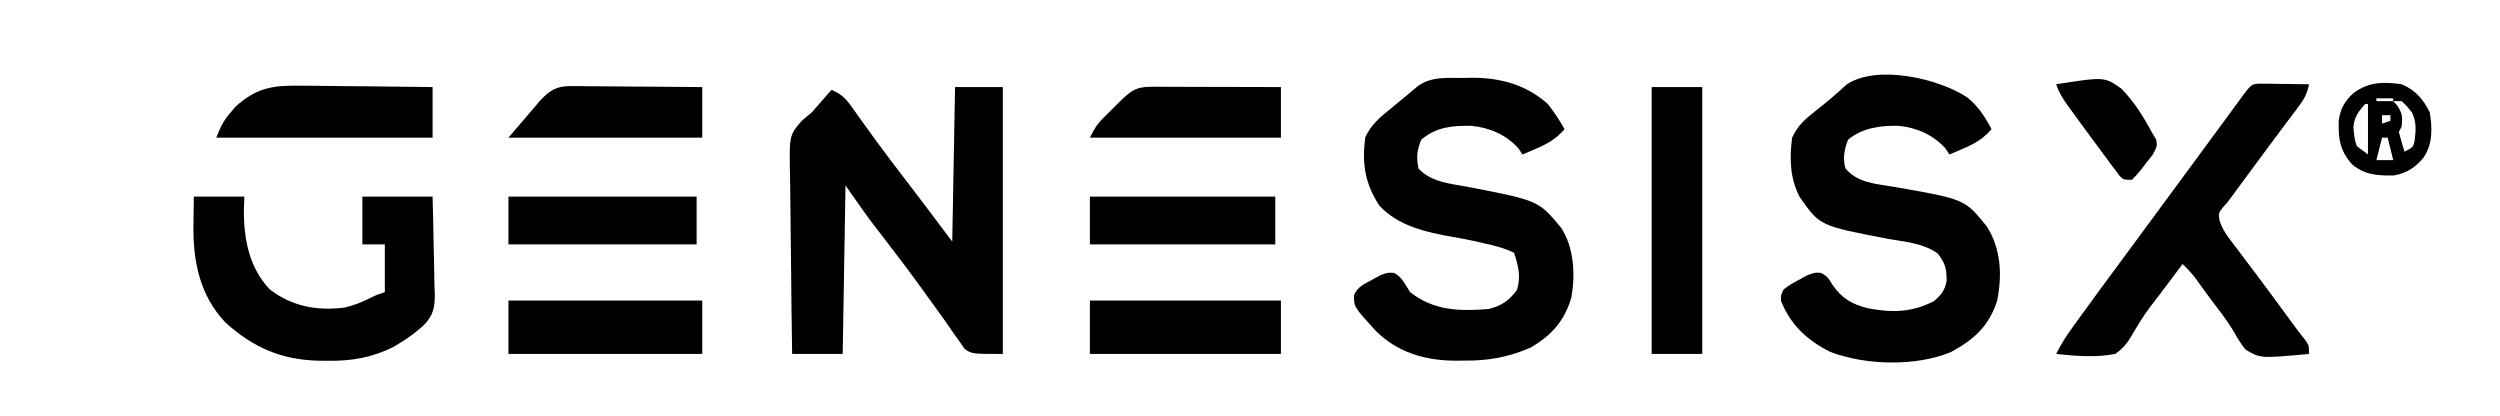 <?xml version="1.0" encoding="UTF-8"?>
<svg version="1.1" xmlns="http://www.w3.org/2000/svg" width="890" height="148">
<path d="M0 0 C5.61 0 11.22 0 17 0 C17 31.35 17 62.7 17 95 C6 95 6 95 3.414 93.227 C2.824 92.368 2.233 91.51 1.625 90.625 C0.533 89.109 0.533 89.109 -0.582 87.562 C-0.967 86.994 -1.352 86.426 -1.749 85.84 C-3.092 83.865 -4.483 81.932 -5.887 80 C-7.497 77.784 -9.104 75.567 -10.697 73.338 C-15.766 66.253 -21.035 59.33 -26.356 52.432 C-26.989 51.609 -27.621 50.786 -28.273 49.938 C-28.824 49.225 -29.375 48.512 -29.943 47.777 C-33.05 43.582 -36.006 39.277 -39 35 C-39.33 54.8 -39.66 74.6 -40 95 C-45.94 95 -51.88 95 -58 95 C-58.158 84.968 -58.287 74.937 -58.363 64.905 C-58.399 60.246 -58.449 55.587 -58.528 50.929 C-58.604 46.429 -58.646 41.93 -58.664 37.429 C-58.677 35.716 -58.702 34.004 -58.74 32.291 C-59.061 17.191 -59.061 17.191 -54.596 12.043 C-53.425 10.997 -52.229 9.977 -51 9 C-50.269 8.165 -49.538 7.329 -48.785 6.469 C-47.19 4.646 -45.595 2.823 -44 1 C-40.776 2.372 -39.133 3.769 -37.109 6.613 C-36.573 7.356 -36.036 8.099 -35.483 8.865 C-34.625 10.077 -34.625 10.077 -33.75 11.312 C-32.503 13.04 -31.254 14.767 -30.004 16.492 C-29.352 17.394 -28.7 18.296 -28.028 19.226 C-24.649 23.848 -21.169 28.392 -17.688 32.938 C-12.08 40.259 -6.534 47.621 -1 55 C-0.67 36.85 -0.34 18.7 0 0 Z " fill="#000000" transform="translate(340,31)"/>
<path d="M0 0 C0.9 -0.021 1.8 -0.041 2.727 -0.062 C12.904 -0.121 22.16 2.372 29.875 9.25 C32.143 12.112 34.076 15.075 35.875 18.25 C32.918 21.545 30.182 23.261 26.125 25 C25.14 25.428 24.155 25.856 23.141 26.297 C22.393 26.611 21.645 26.926 20.875 27.25 C20.38 26.508 19.885 25.765 19.375 25 C14.98 20.166 9.074 17.621 2.578 17.047 C-4.085 16.92 -9.82 17.462 -15.125 21.938 C-16.639 25.438 -17.01 28.517 -16.125 32.25 C-11.535 37.245 -4.578 37.621 1.832 38.853 C26.629 43.677 26.629 43.677 34.684 53.406 C39.227 60.438 39.725 69.895 38.312 78 C35.967 86.357 31.23 91.656 23.828 95.961 C15.831 99.452 8.578 100.735 -0.125 100.625 C-1.045 100.637 -1.966 100.648 -2.914 100.66 C-13.698 100.615 -23.55 97.775 -31.328 90.066 C-39.172 81.475 -39.172 81.475 -39.082 77.207 C-37.655 74.289 -35.643 73.449 -32.812 71.938 C-31.847 71.405 -30.881 70.873 -29.887 70.324 C-27.125 69.25 -27.125 69.25 -24.887 69.406 C-22.016 70.781 -20.864 73.642 -19.125 76.25 C-10.585 82.933 -1.474 83.085 8.875 82.25 C13.431 81.096 16.114 79.288 18.938 75.438 C20.351 70.632 19.43 66.915 17.875 62.25 C14.399 60.512 10.778 59.663 7 58.812 C5.859 58.552 4.718 58.292 3.543 58.023 C1.076 57.503 -1.402 57.03 -3.887 56.602 C-13.299 54.957 -23.504 52.729 -30.188 45.312 C-35.215 37.365 -36.267 30.726 -35.125 21.25 C-33.088 16.575 -29.619 13.829 -25.75 10.688 C-24.903 9.985 -24.903 9.985 -24.039 9.268 C-22.928 8.348 -21.813 7.435 -20.692 6.527 C-19.264 5.363 -17.861 4.17 -16.461 2.973 C-11.565 -0.638 -5.85 0.033 0 0 Z " fill="#000000" transform="translate(521.125,27.75)"/>
<path d="M0 0 C3.844 3.13 6.265 6.898 8.562 11.25 C5.605 14.545 2.87 16.261 -1.188 18 C-2.172 18.428 -3.157 18.856 -4.172 19.297 C-4.92 19.611 -5.667 19.926 -6.438 20.25 C-6.933 19.508 -7.428 18.765 -7.938 18 C-12.263 13.242 -18.085 10.683 -24.48 10.047 C-30.976 9.905 -37.331 10.708 -42.5 14.938 C-43.867 18.308 -44.486 21.717 -43.438 25.25 C-39.073 30.402 -32.61 30.681 -26.312 31.75 C-0.963 36.147 -0.963 36.147 6.871 45.875 C11.952 53.914 12.365 63.108 10.562 72.25 C7.697 81.272 2.285 86.165 -5.879 90.566 C-18.331 95.768 -36.193 95.325 -48.777 90.566 C-56.886 86.554 -63.121 80.859 -66.438 72.25 C-66.418 70.156 -66.418 70.156 -65.438 68.25 C-63.074 66.512 -63.074 66.512 -60.125 64.938 C-59.159 64.405 -58.194 63.873 -57.199 63.324 C-54.438 62.25 -54.438 62.25 -52.227 62.375 C-50.025 63.452 -49.361 64.464 -48.125 66.562 C-44.759 71.495 -41.145 73.567 -35.449 75.004 C-26.803 76.619 -19.812 76.515 -11.938 72.438 C-9.181 70.025 -8.185 68.82 -7.438 65.25 C-7.438 60.932 -7.925 58.895 -10.625 55.5 C-15.708 51.788 -22.396 51.324 -28.438 50.25 C-52.588 45.644 -52.588 45.644 -59.758 35.355 C-63.231 28.81 -63.409 21.495 -62.438 14.25 C-60.516 10.012 -57.817 7.656 -54.188 4.812 C-50.346 1.777 -46.633 -1.299 -43.07 -4.656 C-32.114 -11.995 -9.849 -6.663 0 0 Z " fill="#000000" transform="translate(700.438,34.75)"/>
<path d="M0 0 C1.241 0.016 1.241 0.016 2.507 0.032 C3.403 0.038 4.299 0.045 5.222 0.051 C6.628 0.076 6.628 0.076 8.062 0.102 C9.007 0.111 9.952 0.12 10.925 0.129 C13.263 0.153 15.6 0.186 17.937 0.227 C17.325 3.457 16.239 5.488 14.269 8.106 C13.433 9.227 13.433 9.227 12.581 10.371 C11.976 11.169 11.372 11.967 10.75 12.79 C9.478 14.49 8.208 16.19 6.937 17.891 C6.28 18.767 5.622 19.642 4.945 20.544 C1.686 24.898 -1.53 29.282 -4.75 33.665 C-5.9 35.226 -7.05 36.787 -8.2 38.348 C-8.681 39.002 -9.163 39.656 -9.659 40.33 C-11.063 42.227 -11.063 42.227 -12.804 44.157 C-14.303 46.181 -14.303 46.181 -13.917 48.729 C-13.034 51.311 -12.04 53.035 -10.395 55.204 C-9.838 55.948 -9.281 56.692 -8.707 57.459 C-7.8 58.644 -7.8 58.644 -6.875 59.852 C-5.604 61.543 -4.334 63.235 -3.063 64.926 C-2.077 66.23 -2.077 66.23 -1.071 67.561 C2.198 71.901 5.409 76.285 8.625 80.665 C9.774 82.226 10.924 83.787 12.074 85.348 C12.555 86.002 13.037 86.656 13.533 87.33 C14.527 88.673 15.559 89.988 16.616 91.282 C17.937 93.227 17.937 93.227 17.937 96.227 C0.635 97.834 0.635 97.834 -4.68 94.668 C-6.321 92.564 -7.667 90.432 -8.95 88.095 C-11.424 83.942 -14.484 80.157 -17.375 76.29 C-19.106 73.912 -20.837 71.534 -22.564 69.153 C-23.959 67.361 -25.419 65.79 -27.063 64.227 C-27.47 64.77 -27.878 65.313 -28.297 65.873 C-28.868 66.634 -29.439 67.396 -30.028 68.18 C-30.658 69.022 -31.288 69.864 -31.937 70.732 C-33.319 72.571 -34.711 74.404 -36.111 76.23 C-40.543 82.014 -40.543 82.014 -44.325 88.227 C-46.355 91.768 -47.683 93.91 -51.063 96.227 C-57.978 97.599 -65.101 96.97 -72.063 96.227 C-70.314 92.605 -68.167 89.415 -65.813 86.165 C-65.378 85.56 -64.944 84.956 -64.496 84.333 C-59.016 76.739 -53.444 69.213 -47.877 61.683 C-44.935 57.701 -41.999 53.714 -39.063 49.727 C-37.896 48.144 -36.73 46.56 -35.563 44.977 C-34.985 44.193 -34.408 43.41 -33.813 42.602 C-32.063 40.227 -30.313 37.852 -28.563 35.477 C-27.985 34.692 -27.406 33.907 -26.81 33.098 C-25.653 31.528 -24.496 29.959 -23.339 28.389 C-20.268 24.223 -17.201 20.054 -14.141 15.879 C-13.5 15.007 -12.86 14.134 -12.2 13.235 C-10.967 11.555 -9.735 9.874 -8.504 8.192 C-7.951 7.439 -7.398 6.686 -6.829 5.911 C-6.342 5.246 -5.855 4.581 -5.353 3.897 C-2.56 0.282 -2.56 0.282 0 0 Z " fill="#000000" transform="translate(804.063,29.773)"/>
<path d="M0 0 C5.94 0 11.88 0 18 0 C17.907 2.599 17.907 2.599 17.812 5.25 C17.849 15.468 19.805 25.351 27 33 C34.848 39.03 43.608 40.669 53.281 39.555 C56.836 38.829 59.89 37.555 63.125 35.938 C65 35 65 35 68 34 C68 28.39 68 22.78 68 17 C65.36 17 62.72 17 60 17 C60 11.39 60 5.78 60 0 C68.25 0 76.5 0 85 0 C85.161 5.856 85.3 11.704 85.385 17.56 C85.42 19.549 85.467 21.539 85.528 23.528 C85.613 26.395 85.653 29.26 85.684 32.129 C85.72 33.011 85.756 33.894 85.793 34.803 C85.796 39.793 85.178 42.383 81.617 45.999 C78.943 48.345 76.2 50.449 73.125 52.25 C71.984 52.938 71.984 52.938 70.82 53.641 C63.086 57.368 56.259 58.527 47.688 58.438 C46.672 58.43 45.657 58.422 44.611 58.415 C31.207 58.12 21.253 53.796 11.312 44.875 C2.074 35.185 -0.356 22.856 -0.125 10 C-0.116 9.034 -0.107 8.069 -0.098 7.074 C-0.074 4.716 -0.038 2.358 0 0 Z " fill="#000000" transform="translate(69,70)"/>
<path d="M0 0 C5.94 0 11.88 0 18 0 C18 31.35 18 62.7 18 95 C12.06 95 6.12 95 0 95 C0 63.65 0 32.3 0 0 Z " fill="#000000" transform="translate(588,31)"/>
<path d="M0 0 C22.77 0 45.54 0 69 0 C69 6.27 69 12.54 69 19 C46.23 19 23.46 19 0 19 C0 12.73 0 6.46 0 0 Z " fill="#000000" transform="translate(181,107)"/>
<path d="M0 0 C22.44 0 44.88 0 68 0 C68 6.27 68 12.54 68 19 C45.56 19 23.12 19 0 19 C0 12.73 0 6.46 0 0 Z " fill="#000000" transform="translate(388,107)"/>
<path d="M0 0 C1.334 0.009 2.668 0.016 4.001 0.021 C7.487 0.04 10.972 0.089 14.457 0.145 C18.023 0.196 21.59 0.219 25.156 0.244 C32.136 0.298 39.115 0.385 46.094 0.488 C46.094 6.428 46.094 12.368 46.094 18.488 C20.684 18.488 -4.726 18.488 -30.906 18.488 C-29.306 14.486 -28.444 12.56 -25.781 9.488 C-25.242 8.849 -24.704 8.21 -24.148 7.551 C-16.467 0.485 -10.345 -0.21 0 0 Z " fill="#000000" transform="translate(107.906,30.512)"/>
<path d="M0 0 C22.11 0 44.22 0 67 0 C67 5.61 67 11.22 67 17 C44.89 17 22.78 17 0 17 C0 11.39 0 5.78 0 0 Z " fill="#000000" transform="translate(181,70)"/>
<path d="M0 0 C21.78 0 43.56 0 66 0 C66 5.61 66 11.22 66 17 C44.22 17 22.44 17 0 17 C0 11.39 0 5.78 0 0 Z " fill="#000000" transform="translate(388,70)"/>
<path d="M0 0 C1.041 0 2.082 0 3.154 0.001 C4.271 0.016 5.387 0.032 6.538 0.048 C8.261 0.054 8.261 0.054 10.018 0.06 C13.687 0.077 17.354 0.115 21.022 0.153 C23.509 0.168 25.996 0.182 28.483 0.194 C34.58 0.227 40.676 0.279 46.772 0.341 C46.772 6.281 46.772 12.221 46.772 18.341 C24.002 18.341 1.232 18.341 -22.228 18.341 C-20.248 16.031 -18.268 13.721 -16.228 11.341 C-15.575 10.572 -14.923 9.804 -14.251 9.012 C-13.707 8.378 -13.163 7.744 -12.603 7.091 C-12.053 6.446 -11.504 5.802 -10.938 5.137 C-7.43 1.453 -5.171 -0.038 0 0 Z " fill="#000000" transform="translate(203.228,30.659)"/>
<path d="M0 0 C1.021 0 2.042 0 3.094 0 C4.752 0.008 4.752 0.008 6.443 0.016 C7.572 0.017 8.701 0.019 9.865 0.02 C13.482 0.026 17.099 0.038 20.716 0.051 C23.164 0.056 25.612 0.061 28.06 0.065 C34.07 0.076 40.081 0.093 46.091 0.114 C46.091 6.054 46.091 11.994 46.091 18.114 C23.651 18.114 1.211 18.114 -21.909 18.114 C-20.281 14.858 -19.382 13.337 -16.94 10.914 C-16.369 10.345 -15.798 9.776 -15.209 9.19 C-14.615 8.608 -14.021 8.026 -13.409 7.426 C-12.814 6.832 -12.22 6.239 -11.608 5.627 C-7.628 1.688 -5.765 -0.014 0 0 Z " fill="#000000" transform="translate(409.909,30.886)"/>
<path d="M0 0 C4.9 2.085 7.632 5.271 10 10 C10.915 15.595 11.075 21.236 7.812 26.062 C4.977 29.6 1.621 31.735 -2.867 32.469 C-8.762 32.53 -12.91 32.339 -17.598 28.582 C-22.035 23.576 -22.586 19.468 -22.418 12.949 C-21.81 8.662 -20.226 5.86 -17 3 C-11.575 -0.883 -6.471 -0.917 0 0 Z M-9 5 C-9 5.33 -9 5.66 -9 6 C-7.02 6 -5.04 6 -3 6 C-3 5.67 -3 5.34 -3 5 C-4.98 5 -6.96 5 -9 5 Z M-3 6 C-2.505 6.557 -2.01 7.114 -1.5 7.688 C0.267 10.411 0.335 11.815 0 15 C-0.33 15.66 -0.66 16.32 -1 17 C-0.392 19.349 0.271 21.685 1 24 C4.111 22.381 4.111 22.381 4.617 20.012 C5.049 16.12 5.315 13.705 3.688 10.062 C2.016 7.949 2.016 7.949 0 6 C-0.99 6 -1.98 6 -3 6 Z M-13 7 C-15.422 9.778 -16.889 11.58 -17.18 15.297 C-16.997 17.723 -16.837 19.71 -16 22 C-14.68 22.99 -13.36 23.98 -12 25 C-12 19.06 -12 13.12 -12 7 C-12.33 7 -12.66 7 -13 7 Z M-7 11 C-7 11.99 -7 12.98 -7 14 C-6.01 13.67 -5.02 13.34 -4 13 C-4 12.34 -4 11.68 -4 11 C-4.99 11 -5.98 11 -7 11 Z M-7 19 C-7.66 21.64 -8.32 24.28 -9 27 C-7.02 27 -5.04 27 -3 27 C-3.66 24.36 -4.32 21.72 -5 19 C-5.66 19 -6.32 19 -7 19 Z " fill="#000000" transform="translate(855,30)"/>
<path d="M0 0 C17.2 -2.696 17.2 -2.696 23.238 1.588 C27.686 6.127 31.01 11.42 34 17 C34.526 17.877 35.052 18.753 35.594 19.656 C36 22 36 22 34.332 25.113 C33.511 26.194 32.67 27.26 31.812 28.312 C31.399 28.862 30.986 29.412 30.561 29.979 C29.332 31.551 29.332 31.551 27 34 C24 34 24 34 22.625 32.662 C22.159 32.039 21.694 31.415 21.215 30.773 C20.689 30.078 20.162 29.382 19.62 28.665 C18.787 27.531 18.787 27.531 17.938 26.375 C17.365 25.61 16.793 24.846 16.204 24.058 C14.457 21.714 12.727 19.359 11 17 C10.483 16.297 9.965 15.594 9.432 14.869 C8.031 12.96 6.638 11.045 5.25 9.125 C4.832 8.549 4.415 7.974 3.984 7.38 C2.231 4.919 0.963 2.889 0 0 Z " fill="#000000" transform="translate(732,30)"/>
</svg>

